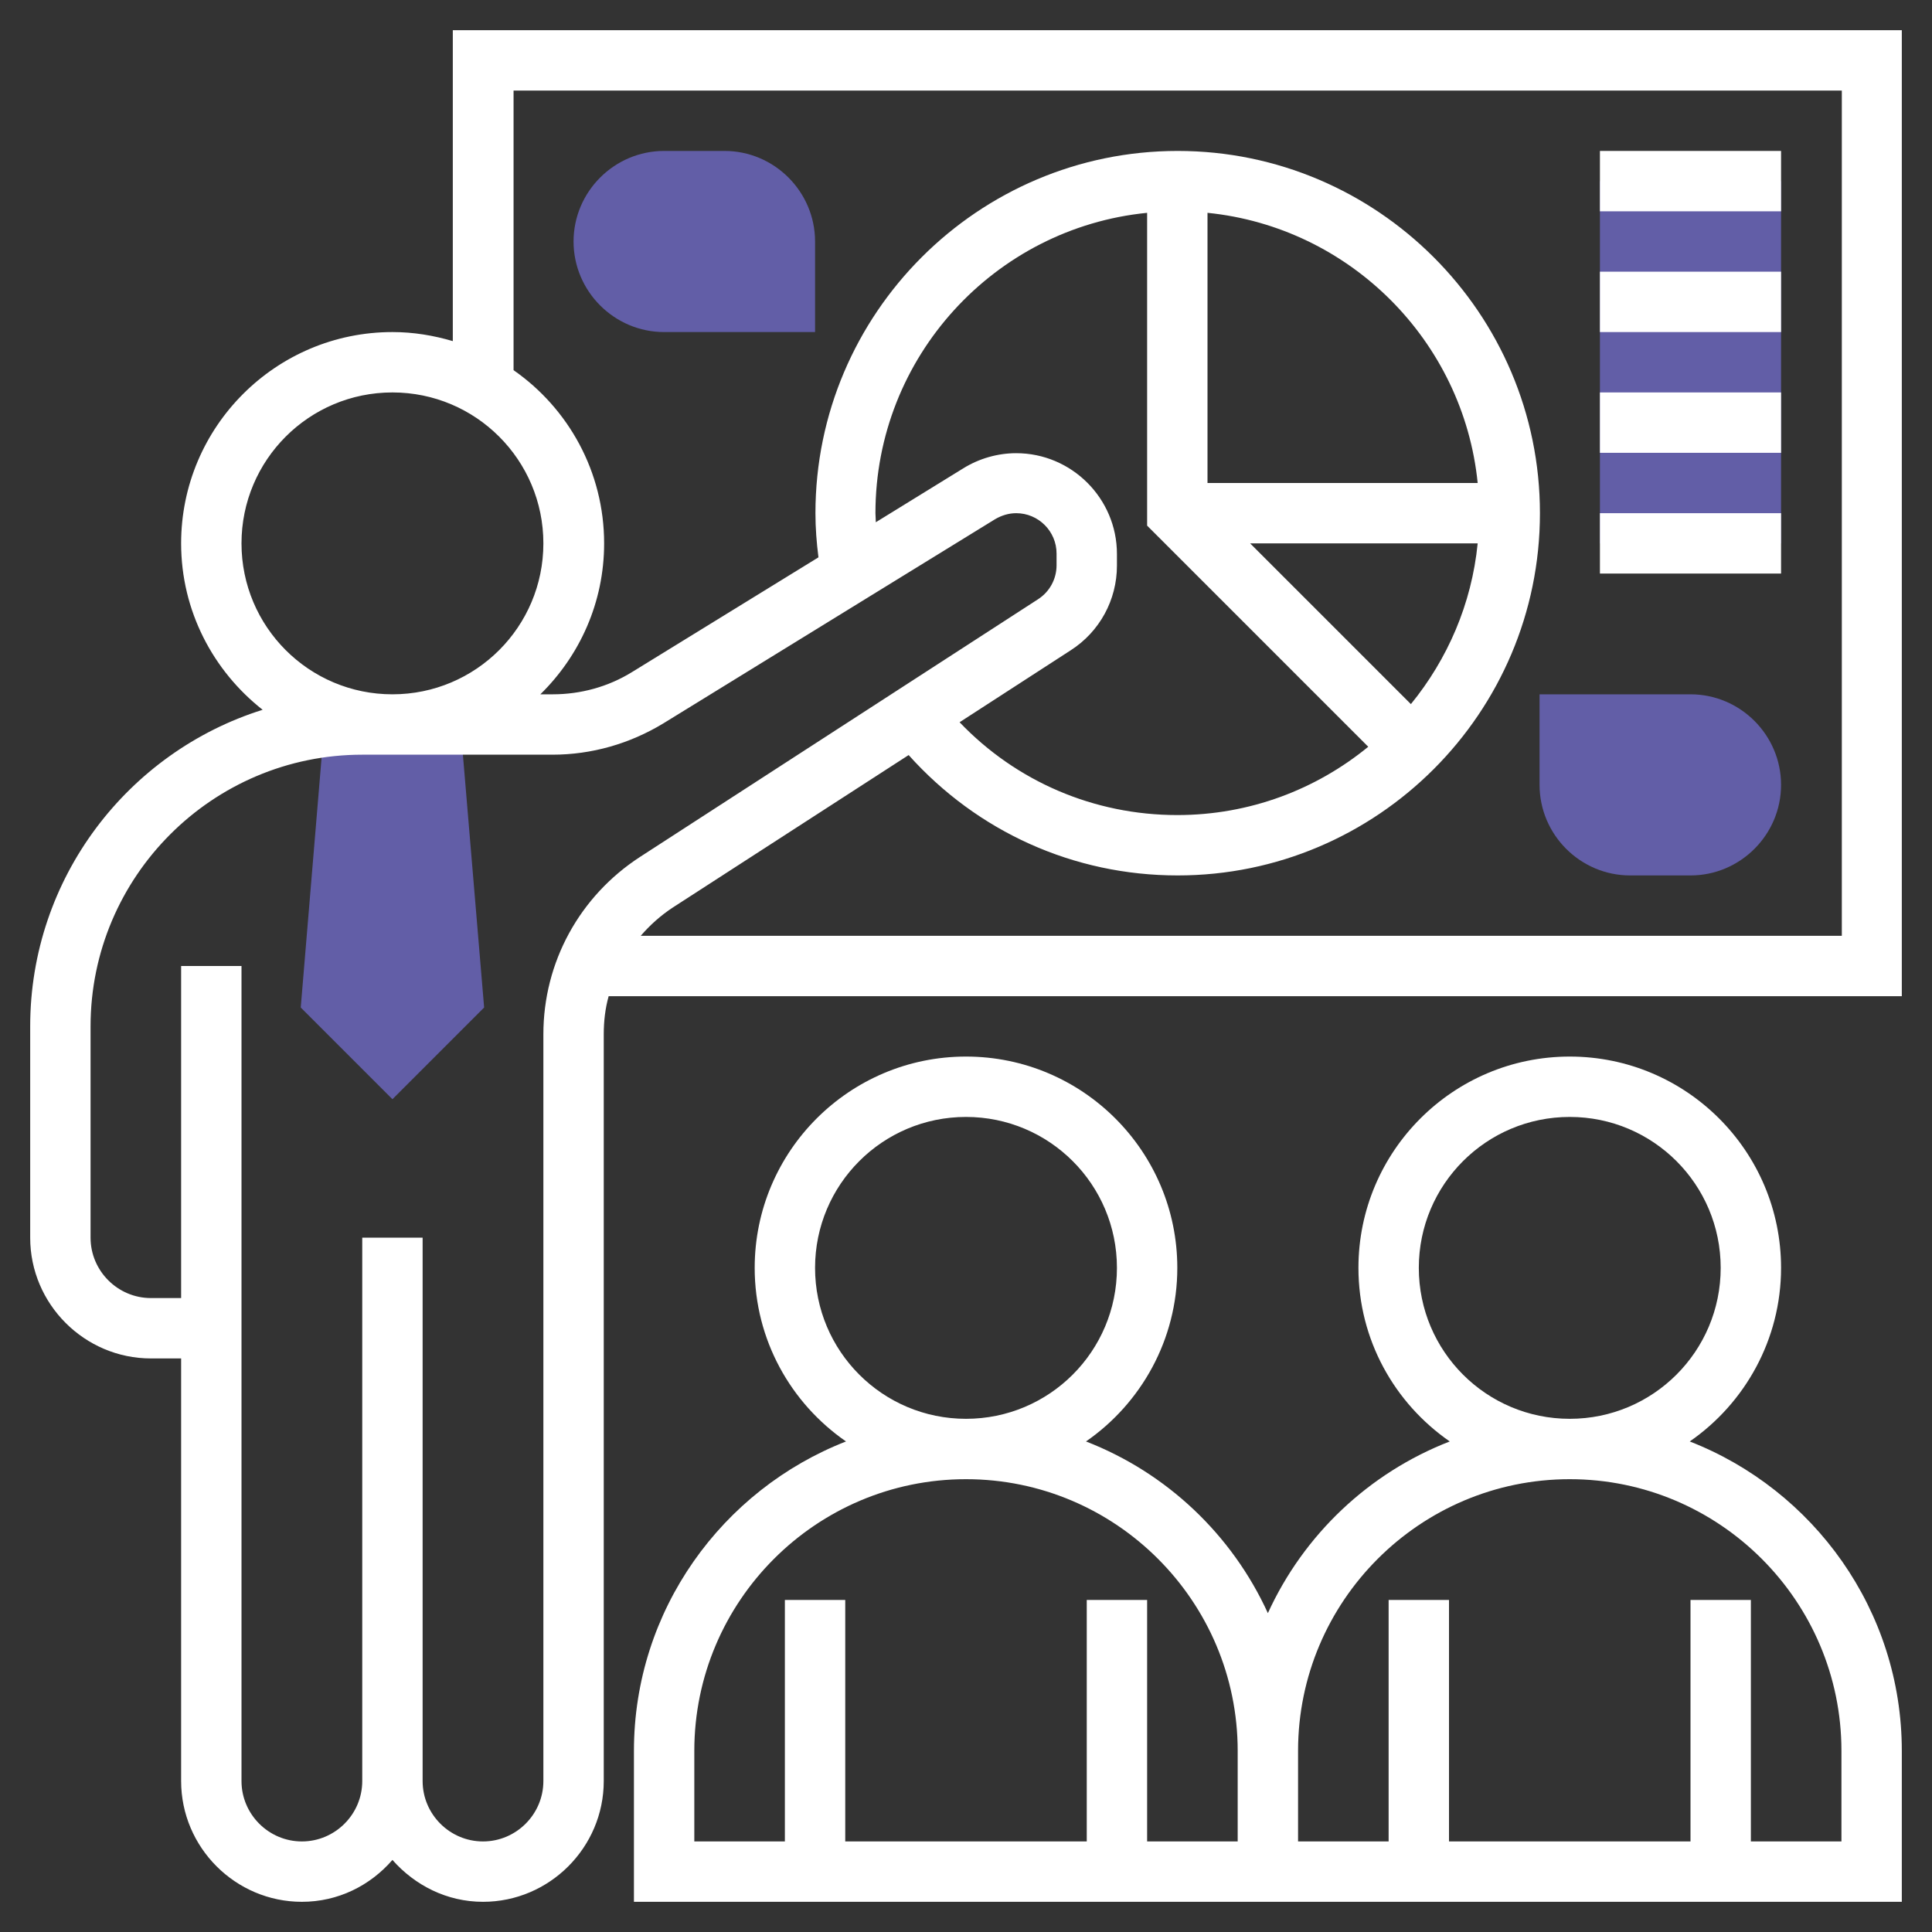<?xml version="1.0" encoding="utf-8"?>
<!-- Generator: Adobe Illustrator 21.1.0, SVG Export Plug-In . SVG Version: 6.00 Build 0)  -->
<svg version="1.1" id="Layer_35" xmlns="http://www.w3.org/2000/svg" xmlns:xlink="http://www.w3.org/1999/xlink" x="0px" y="0px"
	 viewBox="0 0 512 512" style="enable-background:new 0 0 512 512;" xml:space="preserve">
<rect x="0" y="0" width="512" height="512" fill="#333333" stroke="none"/>
<style type="text/css">
	.st0{fill:#625EA7;}
	.st1{fill:#FFFFFF;}
</style>
<g>
	<path class="st0" d="M96,192c-3.4,0-6.8,0.3-10.1,0.7L79.7,267l24.3,24.3l24.3-24.3l-6.3-75h-18L96,192z"/>
	<path class="st0" d="M448,232h-16c-13.2,0-24-10.8-24-24v-24h40c13.2,0,24,10.8,24,24S461.2,232,448,232z"/>
	<path class="st0" d="M216,88h-40c-13.2,0-24-10.8-24-24s10.8-24,24-24h16c13.2,0,24,10.8,24,24V88z"/>
	<path class="st0" d="M424,48h48v96h-48V48z"/>
</g>
<path class="st1" d="M120,8v82.4c-5.1-1.5-10.4-2.4-16-2.4c-30.9,0-56,25.1-56,56c0,17.9,8.5,33.8,21.6,44.1
	C33.9,199.3,8,232.7,8,272v56c0,17.6,14.4,32,32,32h8v112c0,17.6,14.4,32,32,32c9.6,0,18.1-4.3,24-11.1c5.9,6.7,14.4,11.1,24,11.1
	c17.6,0,32-14.4,32-32V274.1c0-3.5,0.4-6.9,1.3-10.1H504V8H120z M64,144c0-22.1,17.9-40,40-40s40,17.9,40,40s-17.9,40-40,40
	S64,166.1,64,144z M144,274.1V472c0,8.8-7.2,16-16,16s-16-7.2-16-16V328H96v144c0,8.8-7.2,16-16,16s-16-7.2-16-16V256H48v88h-8
	c-8.8,0-16-7.2-16-16v-56c0-39.7,32.3-72,72-72h50.4c10.4,0,20.5-2.9,29.4-8.3l87.9-54.1c1.7-1,3.6-1.6,5.6-1.6
	c5.9,0,10.7,4.8,10.7,10.7v3.1c0,3.6-1.8,7-4.9,9l-105.5,68.3C153.6,237.5,144,255,144,274.1L144,274.1z M232,136
	c0-41.4,31.6-75.6,72-79.6v82.9l58.6,58.6C348.8,209.2,331.2,216,312,216c-22.1,0-42.7-8.9-57.7-24.6l29.5-19.1
	c7.6-4.9,12.2-13.3,12.2-22.4v-3.1c0-14.7-12-26.7-26.7-26.7c-4.9,0-9.8,1.4-14,4l-23.2,14.3C232.1,137.5,232,136.7,232,136L232,136
	z M373.9,186.6L331.3,144h60.3C390,160.1,383.6,174.7,373.9,186.6z M320,128V56.4c37.7,3.8,67.8,33.9,71.6,71.6H320z M488,248H169.8
	c2.4-2.8,5.3-5.4,8.5-7.5l62.5-40.4c18.2,20.3,43.7,31.9,71.3,31.9c52.9,0,96-43.1,96-96s-43.1-96-96-96s-96,43.1-96,96
	c0,3.9,0.3,7.8,0.8,11.7l-49.4,30.4c-6.3,3.9-13.6,5.9-21,5.9h-3.3c10.4-10.2,16.9-24.3,16.9-40c0-19-9.5-35.8-24-45.9V24h352V248z"
	/>
<path class="st1" d="M447.8,382c14.6-10.1,24.2-27,24.2-46c0-30.9-25.1-56-56-56s-56,25.1-56,56c0,19.1,9.6,35.9,24.2,46
	c-21.4,8.3-38.7,24.7-48.2,45.5c-9.5-20.8-26.8-37.2-48.2-45.5c14.6-10.1,24.2-27,24.2-46c0-30.9-25.1-56-56-56s-56,25.1-56,56
	c0,19.1,9.6,35.9,24.2,46c-32.8,12.8-56.2,44.7-56.2,82v40h160h16h160v-40C504,426.7,480.6,394.8,447.8,382z M376,336
	c0-22.1,17.9-40,40-40s40,17.9,40,40s-17.9,40-40,40S376,358.1,376,336z M216,336c0-22.1,17.9-40,40-40s40,17.9,40,40
	s-17.9,40-40,40S216,358.1,216,336z M328,488h-24v-64h-16v64h-64v-64h-16v64h-24v-24c0-39.7,32.3-72,72-72s72,32.3,72,72V488z
	 M488,488h-24v-64h-16v64h-64v-64h-16v64h-24v-24c0-39.7,32.3-72,72-72s72,32.3,72,72V488z"/>
<path class="st1" d="M424,40h48v16h-48V40z"/>
<path class="st1" d="M424,72h48v16h-48V72z"/>
<path class="st1" d="M424,104h48v16h-48V104z"/>
<path class="st1" d="M424,136h48v16h-48V136z"/>
</svg>
